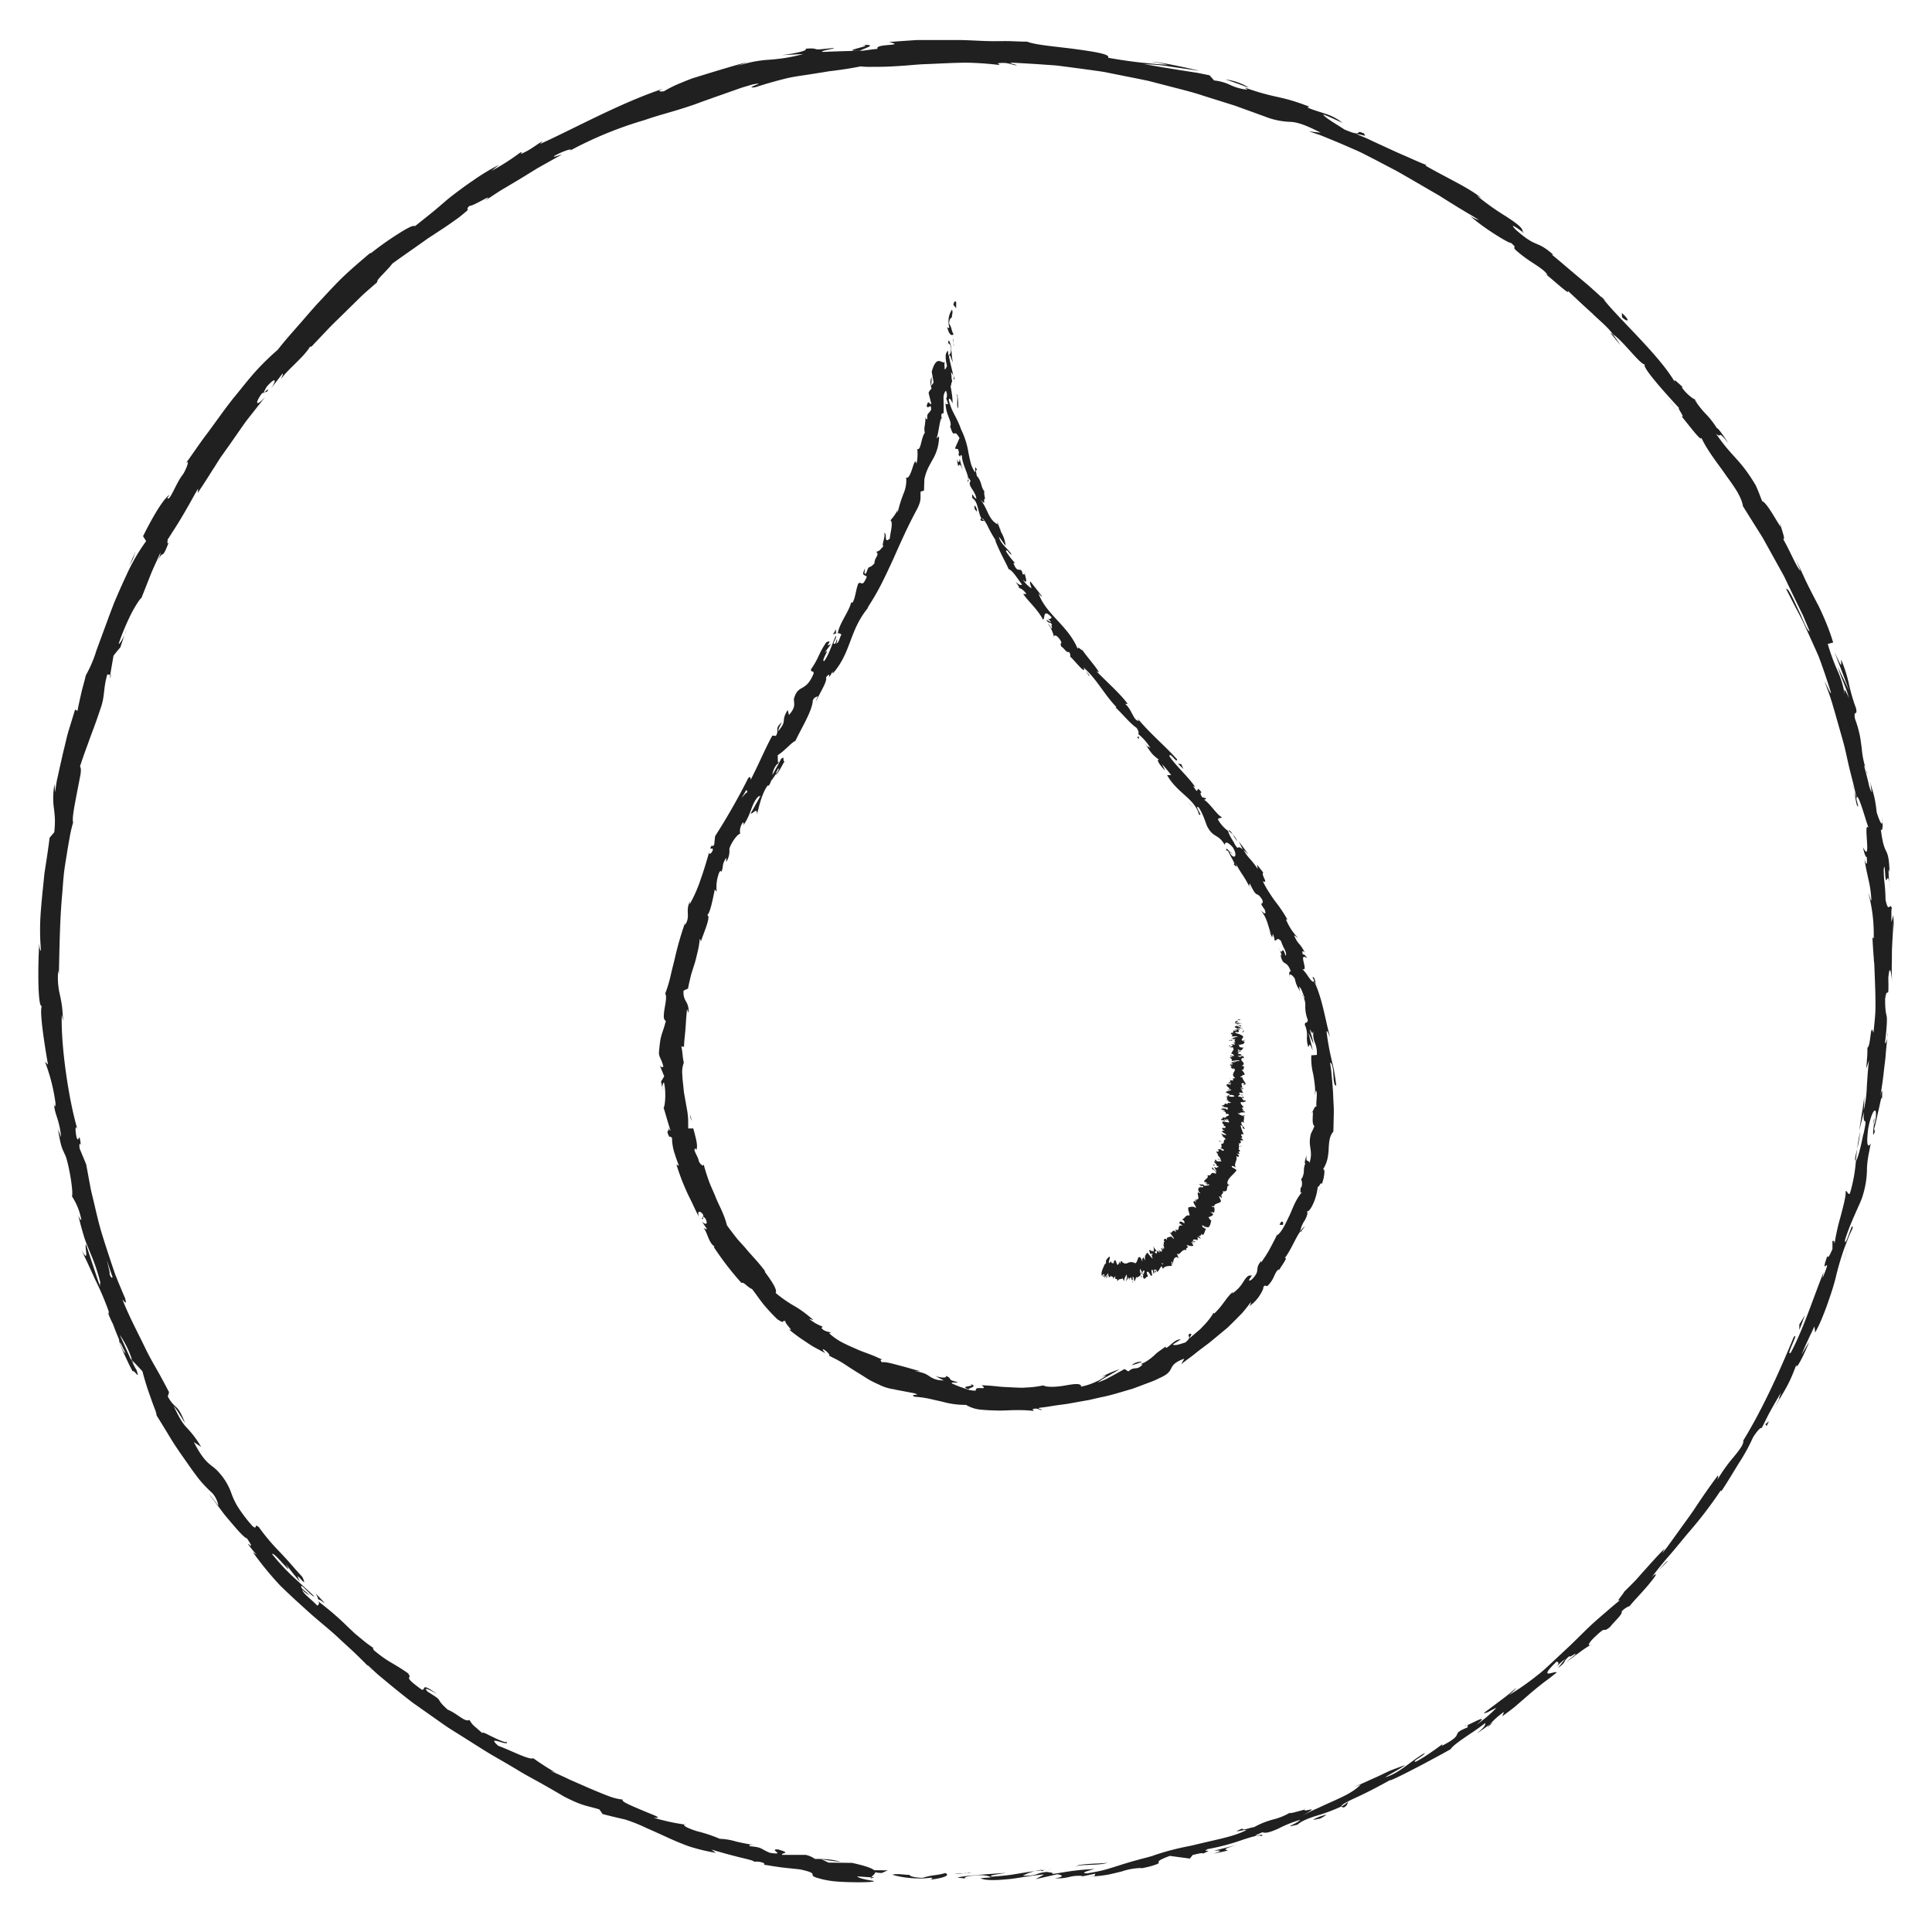 <svg id="Layer_1" data-name="Layer 1" xmlns="http://www.w3.org/2000/svg" viewBox="0 0 512 512"><defs><style>.cls-1{fill:#202020;}</style></defs><path class="cls-1" d="M231.87,495.63c-.82.13-.42.68,1.78.74l1.63-.71Z"/><path class="cls-1" d="M246.54,498.14c2.62-.33,5.61-1,4-1.77-2.58.74-3.19.39-6,1.27-2.21,0-3.82-.55-3.43-.81-.8.15-3.4-.44-4.62,0a23.82,23.82,0,0,0,4.75.86c.87.08,1.77.12,2.69.13s1.87-.11,2.83-.21C247.53,497.8,246.74,498,246.54,498.14Z"/><path class="cls-1" d="M439.36,416.33l-1,1C438.65,417.07,439,416.72,439.36,416.33Z"/><path class="cls-1" d="M496.67,296.38a3.66,3.66,0,0,0-.09,1.51C496.69,296.94,496.78,296.16,496.67,296.38Z"/><path class="cls-1" d="M500.3,273.6c-.06.5-.1.91-.16,1.36A4.54,4.54,0,0,0,500.3,273.6Z"/><path class="cls-1" d="M439.36,416.33l2.56-2.54C441.88,413.43,440.56,415.05,439.36,416.33Z"/><path class="cls-1" d="M276.14,495.5a15.22,15.22,0,0,0-1.91.36l1.8-.22A.67.67,0,0,1,276.14,495.5Z"/><path class="cls-1" d="M395.68,456.35l-.9.64a6.71,6.71,0,0,0-.55.8Z"/><path class="cls-1" d="M356.1,479c.95-.4,1-1.18,1.22-1.62a5.79,5.79,0,0,1-1.85,1.35C355.51,478.83,355.7,478.92,356.1,479Z"/><path class="cls-1" d="M286.5,497.27l-1.26.26Z"/><path class="cls-1" d="M421.26,436.06a.77.77,0,0,0,.47-.1C421.67,435.9,421.5,436,421.26,436.06Z"/><path class="cls-1" d="M181.45,483.28s0,.08,0,.12C181.68,483.42,181.77,483.39,181.45,483.28Z"/><path class="cls-1" d="M231.68,497.46l-.72,0a.72.72,0,0,0-.2.37Z"/><path class="cls-1" d="M500.73,231.29v.19C500.89,232.59,500.83,232,500.73,231.29Z"/><path class="cls-1" d="M228.35,11.92c4.42.07-7,1.7-.37,1.56C227.34,13.29,233.83,11.64,228.35,11.92Z"/><path class="cls-1" d="M277.31,495.5l1.83-.15C278.3,495.39,277.74,495.44,277.31,495.5Z"/><path class="cls-1" d="M228,13.48h0l.68,0Z"/><path class="cls-1" d="M471.75,138.67a3.86,3.86,0,0,0,.22,1C472,139.62,472,139.38,471.75,138.67Z"/><path class="cls-1" d="M495.62,206.93l-.3-1.77C495.41,205.87,495.52,206.43,495.62,206.93Z"/><path class="cls-1" d="M450.44,107.63a14.51,14.51,0,0,0-1.58-2.11c.05.12.11.23.18.37A7.36,7.36,0,0,1,450.44,107.63Z"/><path class="cls-1" d="M424.34,78.53c.11.18.28.4.42.6l.92.83Z"/><path class="cls-1" d="M83.65,422.27a7.14,7.14,0,0,1,.76,1.73C84.37,423.22,88.36,427.19,83.65,422.27Z"/><path class="cls-1" d="M276.19,495.89a2,2,0,0,1,1.12-.39l-1.28.14C275.93,495.75,275.91,495.85,276.19,495.89Z"/><path class="cls-1" d="M445.07,109.76l-3.65-4.86C442.41,106.29,443.74,108.05,445.07,109.76Z"/><path class="cls-1" d="M33.49,166.9l-.43,1.33A6.49,6.49,0,0,0,33.49,166.9Z"/><path class="cls-1" d="M429.4,91.45a24,24,0,0,0-2-2.83,3.67,3.67,0,0,0-.61-.38Z"/><path class="cls-1" d="M84.42,424h0Z"/><path class="cls-1" d="M115.81,448.92c-4.68-3.38-2.75-.85-4.06-1.15-5.61-4.09-2.1-2.53-3.66-4.36-1.76-1.25-3.43-2.22-5-3.14a31.75,31.75,0,0,1-4.06-3c-.09-.28-.52-.73.16-.39a32.61,32.61,0,0,1-3.33-2.48L94,432.86l-1.88-1.78a76,76,0,0,0-7.39-6.4,2.21,2.21,0,0,1-.31-.67c.26.95,0,1.38-.34,1.49-1.81-1.9-3.77-3.14-4-4.27a5.7,5.7,0,0,0,2,1.52L80,420.94c-1.06-2.39,2.79,2.52,3.25,2.07-1.93-1.84-4.1-3.77-6.11-5.64a59.51,59.51,0,0,1-5-5.47c.1-1.2,6.45,7.08,3.47,2.44l1.94,2.5,2,2.41c-2.33-4.42,2.56,2.85.57-1.35l-1.87-2.06-1.49-1.72c-.92-1-1.72-1.88-2.51-2.72a56.34,56.34,0,0,1-5.65-6.69c-1.51-1.18-.17.92-1.68-.27A40.2,40.2,0,0,1,63,399.29,18.85,18.85,0,0,1,61.41,396a16.44,16.44,0,0,0-4.16-6.59c-1.71-1.55-3-1.72-5.89-7.24l1.94,1.26a26.78,26.78,0,0,0-3.84-5.11c-.83-.89-1.63-1.88-3.43-5.7,1.07,1.12,3.4,5.34,2.9,4.22-2-5.11-2.38-3.08-4.46-6.74.1-.38.21-.77.33-1.16-1-1.89-2-3.82-3.12-5.78s-2.25-3.92-3.23-6c-2-4.14-4.27-8.34-6-12.78.43.4,1.27,1.81.7-.35-.59-1.37-1.18-2.77-1.77-4.19l-.86-2.15c-.26-.74-.51-1.48-.76-2.22-1-3-2-6-2.9-9s-1.55-6.13-2.28-9.11c-.17-.75-.37-1.49-.52-2.23l-.42-2.23-.8-4.33-1.71-4.13c-.22-1,0-1.93.31-.87-.52-4.47-.5-.14-1.16-2.21-.5-2.51-.18-3.4.32-1.85-2.33-7.61-4.5-22.22-4.23-30.62l.34,1.61c0-.81-.09-1.53-.13-2.19s-.1-1.24-.17-1.78c-.15-1.09-.34-2-.53-2.87a19.44,19.44,0,0,1-.44-6.52l.16,1.16c.17-7.08.24-14.53.9-21.54.14-1.75.25-3.48.43-5.16s.47-3.32.72-4.9.51-3.11.78-4.58a35.28,35.28,0,0,1,.95-4.16c-.34-1.09.39-4.52,1-7.81.32-1.65.64-3.26.88-4.51s.24-2.2-.07-2.5c1.27-3.86,1.83-5.2,2.46-7s1.51-3.85,3.28-9.23c.85-2.9.47-4.58,1.51-8.2l.76.16.88-5.09c.56-.76,1.19-1.49,1.81-2.22l1.11-3.33c-.56,1.28-1.42,2.64-1.55,2.36a64.46,64.46,0,0,1,3.4-8.09c1.26-2.38,2.43-4.06,2.62-4l2.39-6.05c.79-2,1.76-3.95,2.63-5.94.15.4-.75,2.38-1.36,4,2.47-6.51,1.3-.75,3.56-6.71-.55.67-.2-.63-.27-.83.48-.64,1-1.55,1.66-2.56s1.38-2.17,2.11-3.4,1.48-2.53,2.2-3.81,1.41-2.57,2.11-3.7l-.1,1.14q2-3,4-6.2c.68-1,1.34-2.14,2.05-3.21L60.75,118c1.49-2.13,3-4.33,4.54-6.48l5-6.35c-2.6,2.88-2.77,1.62-.86-.94l1.42-.48c.88-1.92-2.3,2.41-.16-1.28,2.7-3,2.48-1.47,1.16.45l3-3.89c.38-.06-.28.9-.25,1.32,1-1.83,6.1-5.87,7.55-8.48l.37,0,4.91-5.17c1.48-1.51,2.86-2.8,4.16-4.1l3.9-3.83c1.34-1.3,2.84-2.55,4.49-4-.32-.64,2.39-2.76,4-4.92,2.63-1.91,5.45-3.85,8.37-5.92l1.1-.79,1.15-.74,2.32-1.53c1.56-1,3.13-2.12,4.72-3.26,1.06-.87,1.67-1.36,2-1.66s.38-.42.35-.5-.46-.09.47-.92c.69.31,7.23-3.92,4.07-1.36,2-1.25,3.54-2.37,5.05-3.23l4.27-2.54,4.63-2.85,6.46-3.62c-1.26.35-2.61.9-2,.37,1.88-1.07,4.5-2,4.35-1.57l-.47.32a101.61,101.61,0,0,1,20-8.23c3.46-1.22,6.94-2.08,10.1-3.1,1.59-.5,3.1-1,4.51-1.54s2.78-.95,4-1.47l-.55.23,5.18-1.83,2.6-.91,2.64-.78c5-1-2.84,1.15.89.69,2.82-.92,5.38-1.63,7.77-2.23s4.65-.85,6.83-1.2l3.24-.51,1.61-.27,1.62-.2c2.18-.28,4.41-.62,6.81-1.1a23.66,23.66,0,0,0,3.37.11c1.27,0,2.68,0,4.19-.07s3.11-.17,4.78-.3,3.38-.31,5.13-.35c3.5-.14,7.09-.35,10.43-.38a82.37,82.37,0,0,1,9,.63l-.57-.46c2.64-.37,3.17.3,5.09.57-.26-.37-2.83-.61-1.18-.73q4.17.21,8.4.5c1.41.12,2.83.16,4.24.36l4.24.55,4.26.58c1.42.21,2.85.37,4.26.68l8.49,1.7,2.12.44,2.1.54,4.2,1.09c2.8.73,5.61,1.41,8.35,2.34l8.23,2.58,8.06,2.92A19.63,19.63,0,0,0,342,32.29c1.51.11,3.26.44,8,2.87l-3.1-.34c1,.34,2,.66,3,1l2.94,1.2q3,1.23,5.88,2.52c2,.81,3.86,1.86,5.78,2.82l5.71,3c3.73,2.11,7.4,4.29,11.07,6.4,1.79,1.13,3.58,2.25,5.36,3.34l2.69,1.61c.9.53,1.79,1.06,2.65,1.63a9.92,9.92,0,0,1-2.41-1.12c.66.58,1.62,1.36,2.72,2.19s2.33,1.67,3.51,2.43c2.34,1.52,4.42,2.68,4.59,2.51,2,1.65.2.73,1.28,1.91a35.77,35.77,0,0,0,4.75,3.54c1.66,1.1,3.15,2.11,3.64,3,.17.29-.86-.5-1.39-.87,1.92,1.26,7.93,7,6.76,5.07,2.26,2.12,4.41,4.16,6.48,6,1,1,2,1.88,3,2.8.47.46.94.91,1.38,1.38s.83,1,1.21,1.44c2.76,1.84,7.06,7.92,8.45,8-1.15.44,6.46,8.76,9.15,11.65-1.08-.83,1.81,2.9.49,2,2.82,3.46,5.24,6.75,5.29,5.76,1.81,3.77,4.48,6.94,6.57,10,1.09,1.5,2.1,2.91,2.91,4.25a18.54,18.54,0,0,1,1,2,8.36,8.36,0,0,1,.55,1.89q2.64,4.23,5.2,8.29l4.6,8.3c.38.68.77,1.36,1.12,2.05s.68,1.39,1,2.08l2,4.14q1,2.06,2,4.1l1.75,4.17c-.31,0-.76-.77-1.3-1.9-.26-.57-.55-1.23-.84-1.93s-.65-1.42-1-2.15c-1.34-2.89-2.63-5.68-3.07-5.19,1.27,2.53,2.44,4.78,3.55,6.89s2,4.18,2.92,6.21l1.39,3.07.69,1.57.62,1.65c.81,2.24,1.62,4.63,2.46,7.32s-1-1.42-1.49-2.29c.49,1.33,1,2.64,1.46,4s.82,2.65,1.22,4c.75,2.63,1.48,5.23,2.21,7.79s1.18,5.15,1.81,7.66c.32,1.26.64,2.5.95,3.74s.57,2.48.85,3.72a9,9,0,0,1-.67-2.06c.38,1.95.64,4.58,1.11,4.27l-.48-1.88c.17-3.29,2.94,7.52,3.36,7.83-1.88-3.14.9,10-1.62,4.9.26,1.29.71,2.89,1,2.55.15,1.94,0,2.57-.61.66.29,1.76.53,2.92.72,3.77s.29,1.4.42,1.92a29.47,29.47,0,0,1,.7,5.24c-.25,0-.45-1.3-.79-1.94a42,42,0,0,1,1.4,12c-.15-.32-.33.32-.37-1.31.08,2.34.23,4.51.4,6.61,0,.53.09,1,.13,1.56l.06,1.55.12,3.08c.08,2.07.14,4.16.13,6.39a33.79,33.79,0,0,1-.17,3.43c-.1,1.19-.23,2.42-.38,3.7-.85-3.11-.62,3.47-1.59,3.93,0,.92,0,1.85-.09,2.77l-.21,2.76.73-2.16c-.31,2.41-.43,4.7-.58,6.9a32.83,32.83,0,0,1-.82,6.36l.12-1.81,0-1.82c-.13,1.51-.38,3-.62,4.51l-.71,4.49,1.25-5c-.39,4.92,1.26-.33-.13,6,.12-1.32-.8,4.82-2,7.16v0a40.91,40.91,0,0,1-1.55,8.37c-.49.84-.83-1-1.16-.44.12,1.25-.65,4-1.38,6.82a57.16,57.16,0,0,0-1.6,7.3c.14-1-.31-1.21-.51-.93l0,2.08c-.92,2.08-1.12,2.36-1.37,1.88-2.28,6.38,1.81-1.65-1.25,5.81a12.36,12.36,0,0,1,.3-1.65c-3,7.51-5.23,14.74-8.68,21.35-1.75,1.59,2.48-6,.72-4.05-4.06,9.86-8.83,20.34-14.41,29.08L462,381.7c.18,1-1,2.5-2.53,4.38a42.7,42.7,0,0,0-4.57,6.47c.68-1.1.35-1.8.28-1.43-2.13,2.83-4.18,5.81-6.43,9.22-1.15,1.68-2.45,3.41-3.79,5.3l-2.11,2.92-1.12,1.55c-.4.51-.82,1-1.24,1.54l.62-1.22c-1.5,1.48-3.34,3.52-5.19,5.6-.94,1-1.84,2.12-2.78,3.08s-1.83,1.85-2.64,2.64c-.68,1.2-2.52,3-1.07,2.24-1.39,1.08-2.69,2.22-4,3.35s-2.57,2.21-3.79,3.34c-2.43,2.28-4.68,4.66-7.07,6.82l-3.51,3.29c-1.17,1.08-2.31,2.17-3.57,3.12a68,68,0,0,1-7.67,5.35c1.16-.92,2.59-2.4,1.67-1.68l-2,1.67c-.68.56-1.39,1.06-2.09,1.59L393.19,454c1,0,1.33-.51,3.4-1.42a34.93,34.93,0,0,1-5.32,4.5c1.84-1.53,1.69-1.71.87-1.41s-2.34,1.13-3.31,1.52c.39,0-.1.5.15.56-5.21,2.09-.15,1.47-6.89,4.93l.18-.47-1.68,1.24-1.7,1.17a37.84,37.84,0,0,1-3.68,2.26c-1.42.05,2.46-1.75,2.35-2.32-3.69,2.11-6.67,5.35-10.47,6.44,1.53-1,3.86-2.16,5.33-3.26-1,.35-1.78.65-2.43.89s-1.17.43-1.65.63c-.95.42-1.74.84-3.16,1.49l.28-.12c-2.2,1-4.37,2-6.58,2.91.59-.18,1.16-.4,1.74-.61-2,2-4.49,3.09-7.17,4.32-1.35.6-2.75,1.23-4.2,1.92a39.33,39.33,0,0,0-4.59,2.3c6.11-3.56.84-1,1.06-1.9-1.78.47-4.45,1.26-3.79.77a17.26,17.26,0,0,1-4.33,1.79,21.88,21.88,0,0,0-5.33,2.12c-.28-.16-3.44,1.13-2.9.3-4.1,1.59,1.11.08.86.49-3.06,1.56-7,2.29-11.26,3.3l-3.24.77c-1.11.22-2.24.45-3.38.71a62.84,62.84,0,0,0-6.91,2c-1,.31-1.93.54-2.76.75l-2.3.63c-1.41.4-2.59.77-3.76,1.14s-2.32.74-3.66,1.12-2.89.65-4.83,1c-2.68-.05,2-1.15,2-1.15-2.15.09-4,.25-5.83.49s-3.6.59-5.59.85c.79-.28-.07-.39-1.31-.57-3.2.31-2.08,1.05-6.35,1a16.4,16.4,0,0,1,3.14-1.22c-1.88.26-3.74.57-5.63.88s-3.8.44-5.77.6c-1.05-.4,2.35-.7,3.72-1-4.39.3-11.4.74-12.78,1.26l2.84.3c-1.61,0-.83-.57.36-.71,3.77-.63,5.46.09,5.68.33l-2.8.23c1.45.68,4.28.55,7.44.24,1.58-.12,3.23-.46,4.84-.69s3.19-.46,4.6-.54L274.46,498l5.71-1.3c.63.1,1.16.23,1.2.43s-.43.46-1.82.63a11,11,0,0,0,2.34-.07,13.48,13.48,0,0,0,1.41-.26,10.32,10.32,0,0,1,3.32-.3c.39,0,.23.11-.12.19l3.9-.8c-.74.31.76.64-1.69.8a36.29,36.29,0,0,0,4.84-.5c1.43-.29,2.7-.61,3.83-.9a16.79,16.79,0,0,1,5.37-.88l-.58.17c1.21-.27,2.14-.46,2.83-.66s1.16-.36,1.48-.49c.63-.25.65-.37.59-.49s-.56-.47,2.95-1.74l5.3.71.76-.95c1-.24,2.95-.74,2.67-.34,3.53-1.54-.7-.15,1.29-1.22a57.31,57.31,0,0,0,8.47-2.19c2.76-.94,5.08-1.67,5.8-1.27,1.49-1.11-4.6,1.07.25-1,.92.38,2.34-.16,4.08-.9a32.11,32.11,0,0,1,5.94-2.39c-1,1.13-5.14,2.35-.73,1.27,1.06-1,3.12-1.77,5.36-2.45a46,46,0,0,0,6.26-2.37c-.1-.45,1.74-1.38,4.32-2.56s5.78-2.86,8.55-4.41c-.17.55,10.8-5.22,16-8.15l-.07.22c.24-.7,1.68-1.83,3.51-3.1.91-.64,1.93-1.32,2.94-2s2-1.43,2.86-2.09c.16.54-.35,1.21-2.22,2.77,1.17-.77,2.29-1.61,3.44-2.4a20.68,20.68,0,0,1,3.78-3.35l-.46,1.17c1.14-.82,2.26-1.66,3.37-2.55l3.33-2.88c1.15-1,2.34-2,3.62-3,.64-.51,1.3-1,2-1.52s1.35-1.08,2.07-1.62c-.12-.74-5.44,2.33,0-2.91.43.09,1,.35-.38,1.75a19.8,19.8,0,0,1,2.65-2.46l-1.91,2.41c2.64-1.93,1-1.48,3-3.13.28.4,1.69-1,1.67-.46a24.27,24.27,0,0,0-2.5,2.13c1.15-.93,2.45-1.91,3.6-2.73a27.66,27.66,0,0,1,2.67-1.8c-.38,0-.45-.49,1.07-2,4-3.85,1.8-.87,4.35-2.93.78-1.14,3.49-3.47,3-4.05a5.35,5.35,0,0,1,2.17-1.47c.87-1.17,3.25-3.57,4.91-5.57s2.76-3.49,1.4-2.53l-.53.52.29-.37h0c1.42-1.9,2.95-3.75,4.54-5.58s3.13-3.74,4.69-5.62A110.24,110.24,0,0,0,456,395l.19.16c1.57-2.32,3.14-5,4.68-7.49a48.3,48.3,0,0,0,3.67-6.69c.83-1.43,2.35-3.15,2.25-2.39,1-1.9,1.48-3,2.16-4.24s1.49-2.71,3.08-5.36c-1.59,4,1-1.15-1.74,4.07,2.72-4.85,3.71-5.79,5.77-11.44-.28,2.14,2.46-3.48,3.38-6l-2,3.37c1.14-2.75,2.27-5.09,3.41-7.48l.18,1.63a32.68,32.68,0,0,0,1.81-3.79c.52-1.25,1-2.5,1.44-3.73.85-2.47,1.67-4.82,2.23-7.18s1.21-4.58,1.93-6.72c.36-1.08.78-2.11,1.18-3.14a30.33,30.33,0,0,1,1.32-3c.27-3.07-2.09,5.85-2,3.05,1.53-5,4.21-9.95,4.63-11.55a24.2,24.2,0,0,0,1.19-6.92c0-.88.07-1.76.22-2.88.08-.56.18-1.18.33-1.88s.27-1.52.48-2.43c-.46.89-1.4,1.62-.69-3.94,1-5.11,2.35-6.13,2-2.83-.2,1.25-.4,1.83-.49,1.76-.19,1.69-.46,3.91.23,1.91l-.18-.72c.38-1.26.88-3.67,1.31-5.55s.63-3.25.78-2.37c.22-4-.27-1.75-.79,1.14.63-3.31,1-5.93,1.29-8.57.14-1.33.35-2.65.46-4.08s.26-3,.46-4.69c-.24,1.09-.67,2.07-.58,1,.56-5.06.51-6.18.36-6.9a7.87,7.87,0,0,1-.23-1.22,24.37,24.37,0,0,1-.13-3.25c.55-3.89,1,1.44.83-5.51.41-4.24.81-.89,1,.8-.1-1.59-.11-3.12-.07-4.58s0-2.87.06-4.18c.11-2.63.31-4.93.32-6.74l.32,3.34c-.2-2-.2-3.64-.3-5.31-.13.64-.34,1.29-.51,1.94,0-1,0-1.9,0-2.55s0-1.07.15-1.06c-.54-2-.87,1.6-1.7-2.35a47.44,47.44,0,0,0-.34-5.05c-.08-.88-.13-1.71-.13-2.38a2.78,2.78,0,0,1,.19-1.43c.11,1,.17,1.78.2,2.33a8.81,8.81,0,0,0,.14,1.09c.1.4.19.24.3,0,.22-.4.47-1,.8,2.5a43.49,43.49,0,0,1-.37-4.95c.05-.3.2.26.28.79-.24-7.91-1.33-3.5-2.32-11.59.28.48.43,0,.47-.8a9.88,9.88,0,0,0-.25-2.49c.57,3.24-.46,1.66-1.32-1.25-.57-5.2-1.25-5.54-1.69-8.23L496,210a9.25,9.25,0,0,1-.84-2.57c-.29-1.2-.69-2.71-1.15-4.46.27-.38,1,3.16.83,1.87a24.19,24.19,0,0,1-1.47-6.61c-.18-1.23-.3-2.53-.61-3.83a28.88,28.88,0,0,0-1.18-3.94c-.42-2.59.73-.46.3-2.73a46.69,46.69,0,0,1-1.87-6.37,36.38,36.38,0,0,0-2.09-6.56c0,2,.29,2.28-1.75-2l3.87,10.21L487,176.72c.52,1.56,1.16,3.18,1.74,4.64A25.87,25.87,0,0,1,490,185.1a12.33,12.33,0,0,0-1.14-2.31c-.12-.1-.05.38,0,1.2a25,25,0,0,0-2-6.48,55.9,55.9,0,0,1-2.49-6.86l1.44-.37a55.31,55.31,0,0,0-1.9-5.32c-.35-.85-.71-1.68-1.09-2.52s-.77-1.68-1.22-2.51c-.87-1.68-1.79-3.42-2.72-5.33s-1.83-4-2.94-6.3c.4,1,.86,2,1.21,3-1.08-1-2.89-5.57-4.58-8.4.58.05-.19-1.87-.57-3.27-.23.32-3.66-6.5-5-6.8-.58-1.42-1.08-2.88-1.74-4.25-4.2-7.07-6.1-7.21-10.53-13.69,1.8,1.63,0-1.5,3.38,2.61-1.51-2.16-2.8-4.15-3.1-4a23.33,23.33,0,0,0-2.76-3.6,24.11,24.11,0,0,1-3.22-4.07,11.46,11.46,0,0,1-3.25-3.06c-.12-.32.19-.15.19-.15s-.86-.79-1.48-1.35-1.09-.84-.46.31c-4-7.2-14.92-16.91-19.28-22.51l-3.31-3c-1.14-1-2.37-2-3.55-3-2.39-2-4.65-4-6.68-5.61.35.09.17-.18.91.47-5.36-4.81-4.33-1.67-10.44-7.07-1.45-1.53-.51-1,.56-.28s2.19,1.68,1.27.74c.07-1-2-2.4-4.53-4.06a67.25,67.25,0,0,1-7.6-5.42l1.18.64c-3.26-2.72-8.9-5.19-14.85-8.62,0,0,.36.05.16-.19-1.12-.41-2.45-1-3.9-1.65s-3.1-1.33-4.75-2.1l-5-2.3c-.83-.38-1.64-.79-2.45-1.13l-2.38-1c2.14.27,2.88.94,2-.17-2.73-1.14.34,1.3-5.1-1-1.6-1.09-5.33-3.19-5.62-4,1.74.66,3.41,1.49,5.12,2.23a14.09,14.09,0,0,0-4.48-2.38c-1.73-.58-3.5-1.07-4.84-1.69l.49-.22c-8-3.1-8.51-2-17.16-5.08l.81.58a13.5,13.5,0,0,1-4.45-1.18,12.85,12.85,0,0,0-4.41-1.26l-1.2-1.36-3.24-.66-4.45-.69-4.91-.8c-1.64-.28-3.24-.58-4.71-.77a42.1,42.1,0,0,1,7,.62l7.63,1.11c-3.2-.8-10.92-2.47-12.69-2.38a24.84,24.84,0,0,1,4.23.78,128.14,128.14,0,0,1-15.77-1.87c.73-.91-3.49-1.58-8.45-2.26s-10.69-1.08-13-2c-1.46,0-2.91-.08-4.36-.13s-2.9,0-4.36,0c-2.92,0-5.85-.24-8.86-.3h-9.22c-.79,0-1.59,0-2.39,0l-2.43.16c-1.63.11-3.29.23-5,.37,4.9,1.12-3.94.35-3,1.81-1.56.14-2.63.33-3.36.41a5.76,5.76,0,0,1-1.23.07c-3.18.1-6.38.17-9.57.32-1.15,0-.43-.25.55-.48s2.2-.41,2-.56l-3.43.34a3.79,3.79,0,0,1-1.2,0c-.46-.12-.63-.33-2.93-.13,1,.38-2.23,1.2-6.16,1.69l5.6-.29a41.25,41.25,0,0,1-5.41,1.13c-1.38.19-2.42.3-3.48.37a32.46,32.46,0,0,0-8.91,1.8L198,16.47c-2.43.62-6.86,1.93-11.27,3.29l-3.25,1c-1.05.4-2.06.8-3,1.2a31,31,0,0,0-4.54,2.23c-.89.11-2.14.09-.09-.72-11.4,3.75-24.25,10.9-32.7,14.67l.64-.74c-1.93,1.13-3.17,2.31-5.74,3.4.05-.2.6-.77-.31-.28a59.56,59.56,0,0,1-7.49,4.77l2-1.61a55,55,0,0,0-6.74,4.06c-2,1.34-3.72,2.63-5.41,3.91s-3.21,2.7-4.86,4.06-3.39,2.73-5.29,4.25c-.32-.45-2.34.66-4.75,2.22a80.51,80.51,0,0,0-7,5l0-.22c-2.59,2.19-5,4.25-7.16,6.3S86.93,77.5,85,79.54s-3.73,4.19-5.62,6.35-3.86,4.34-5.79,6.82A68.31,68.31,0,0,0,68.12,98c-2.07,2.24-4.18,5-6.46,7.75L60,107.91c-.55.73-1.08,1.48-1.63,2.22l-3.24,4.45c-2.22,2.88-4.14,5.83-6,8.37,1.21-1.5.55.73-.56,2.65C46.66,127.91,45,133,44.36,132l.55-.9c-1.94,1.43-4.88,6.74-7,11l.82,1.3a50.46,50.46,0,0,0-5.22,9c-.79,1.68-1.57,3.41-2.32,5.15-.37.87-.77,1.73-1.1,2.6l-1,2.63c-1.27,3.46-2.49,6.76-3.53,9.58A33.11,33.11,0,0,1,22.73,179c-.3,1.47-.83,3.05-1.19,4.68s-.75,3.25-1,4.71l-.64-.35-1.64,5.34c-.51,1.63-.82,3.22-1.23,4.84s-.77,3.31-1.21,5.22c-.21,1-.43,2-.66,3s-.37,2.26-.58,3.52l-.13-2.15a19.78,19.78,0,0,0-.14,6.55c.1.91.21,1.8.24,2.79a26.83,26.83,0,0,1-.17,3.4L13.15,222c-.31,2.49-.68,5-1.07,7.47l-.29,1.86-.19,1.88L11.21,237c-.23,2.51-.48,5-.56,7.52s0,5,.22,7.49c-.15-.16-.45-.46-.45-2.09-.37,4.72-.54,18.33.84,16.55-1.08.16.53,10.35,1.46,15.67l-.8-.76a48.26,48.26,0,0,1,2.77,10.82c.11,1.5-.39,1.39-.47-.63a14.1,14.1,0,0,0,.37,2.81c.16.68.34,1.18.51,1.71a22.5,22.5,0,0,1,1.09,5.3l-.83-2.16c.88,5.1.94,4.67,2.11,7.33,1,3.1,2,9.58,1.6,10.48a16.89,16.89,0,0,1,2.47,6.13c-.11.46-.56-.56-.78-1.08.48,2.11,1,3.93,1.49,5.56s1.14,3,1.67,4.36a50.08,50.08,0,0,1,2.69,7.94c-.17.19-.14.59,0,1.08-.66-1.59-1.13-3.16-1.6-4.56s-.88-2.66-1.22-3.69c-.68-2.08-1.06-3.27-.95-3-.61.18,1.06,5.51-1.2,1.58.94,2,2.27,4.8,3.55,7.69a75.41,75.41,0,0,1,3.59,8.39,3.38,3.38,0,0,1,.06.75l-.28-.49a21.59,21.59,0,0,0,1.36,3.15c.61,1.62,1,2.65,1.66,4.18-.11.4.48,1.89,1.23,3.59L34,361.17c.39.85.83,1.62,1.13,2.24.53-.51,2.07,2.78,1-.51.16.41-.32-.42-1.15-2.06-.19-.38-.4-.82-.55-1l.13.15c-.75-1.66-1.74-3.82-2.85-6.27a24.53,24.53,0,0,1,3.32,6.77c1,1.1,2.15,2.26,2.73,2.95a69.47,69.47,0,0,0,2.14,6.86c.38,1.16.8,2.22,1.11,3.06a6.7,6.7,0,0,1,.5,1.77c1.13,1.8,2.33,3.77,3.55,5.78.59,1,1.25,2,1.92,3s1.33,1.94,2,2.89c1.31,1.89,2.58,3.69,3.79,5.23a34,34,0,0,0,3.49,3.65,6.94,6.94,0,0,1,1.62,3.33c-.9-1.05-1.83-2.42-2.42-2.92.76.93,1.66,2.12,2.6,3.39l1.44,1.93L61,403.18c2,2.38,3.75,4.36,4.46,4.52,1.69,2.51,1,2,.55,1.62-.23-.18-.4-.31-.19,0A26.59,26.59,0,0,0,68,412l-1-.67a87.39,87.39,0,0,0,7.19,8.79c2.53,2.5,5.06,4.77,7.61,7.08s5.33,4.45,8.06,7c1.35,1.3,2.83,2.57,4.31,4s3,2.92,4.55,4.59a7.18,7.18,0,0,1-1.4-1.65c.94.88,1.88,1.78,2.85,2.65l3,2.49c2,1.65,4.07,3.31,6.16,4.92l6.48,4.57c1.09.76,2.16,1.54,3.27,2.26l3.37,2.12c2.25,1.4,4.47,2.84,6.72,4.22s4.57,2.63,6.82,4c1.13.66,2.24,1.36,3.38,2l3.41,1.88c2.26,1.26,4.49,2.55,6.69,3.85,5.17,2.65,6,2.37,9.38,3.42l.85,1.22c2,.53,4,1,5.93,1.44a42.78,42.78,0,0,1,5.66,2.25c1.8.79,3.56,1.58,5.38,2.42s3.74,1.66,5.85,2.43a49.09,49.09,0,0,0,7.2,1.74l-1.21-.87c1.87.56,4.83,1.39,7.28,2s4.33,1,3.95,1.24a5.36,5.36,0,0,1,2.78.38l0,.41c1.58.24,3.15.52,4.74.72l4.76.51c3.62.78,3.27,1.12,3.34,1.51,0,.19.18.39,1,.67a23.8,23.8,0,0,0,5,1c4,.36,11.53.3,10-.16-1.61-.22-4.08-.76-4.15-1.17l3.66.26c.79-1.08,3.64-1.92-5.07-3.84l-6.24-.07-1.88-.9c1.7.32,3.43.51,5.15.71a16.66,16.66,0,0,0-3.72-.69c-1.09-.1-2.1-.08-3.16-.1a6.4,6.4,0,0,0-2.44-1.07l-6.19,0c-.32-.31.39-.37.69-.53s.18-.31-1.78-.91c-2.88-.13,2.46,1.62-2.22.89-2.78-1.19-1.83-1.41-5.32-1.75-.41-.4.36-.42,1.73-.24a52.57,52.57,0,0,1-5.37-1,17.32,17.32,0,0,0-4.3-.72,38.35,38.35,0,0,0-6-2c-2.08-.67-3.72-1.34-3.41-1.8a53.77,53.77,0,0,1-8.14-1.8c2.69.19.15-.6-2.73-1.83s-6.24-2.55-5.34-2.95a15,15,0,0,1-3.82-.93c-1.48-.55-3.16-1.26-4.92-2l-5.39-2.36c-1.76-.85-3.49-1.65-5.08-2.28a5.37,5.37,0,0,1,1.64.59,70.32,70.32,0,0,1-6.25-4c-.89.62-6.16-2.18-9.27-3.28-3.58-3.17,3.06.44,2.25-1.08-.1.4-2-.43-3.67-1.24s-3.17-1.65-2.68-.93c-2.7-2.45-2.45-1.92-3.55-3.61-1.2.67-3-1.58-5.77-2.74-3.87-3.53-.42-1.72-5.27-4.74C111.45,446.33,115.81,448.92,115.81,448.92ZM32.25,344.43h0c.44,1.09.82,2,1.06,2.6Zm-4-10.74c.42,1.33.94,3,1.57,4.71-.07.46-.51.15-.85-.95C29.35,338,28.63,335.38,28.28,333.69Zm4.54,24.51c-.85-1.65-1-2.27-.95-2.56.37.79.81,1.71,1.4,2.91l.17.17A2,2,0,0,1,32.82,358.2Z"/><path class="cls-1" d="M35,360.84l.37.66c-.11-.37-.21-.71-.32-1.06l-.47-.5C34.73,360.24,34.88,360.55,35,360.84Z"/><path class="cls-1" d="M438.19,417.49l.17-.17a3.94,3.94,0,0,1-.41.32A2.06,2.06,0,0,1,438.19,417.49Z"/><polygon class="cls-1" points="29.44 178.91 29.26 178.87 29.09 179.87 29.44 178.91"/><path class="cls-1" d="M388.83,457.19a2.78,2.78,0,0,0-.8.29A3.59,3.59,0,0,0,388.83,457.19Z"/><path class="cls-1" d="M365.18,470.75l-3.55,1.52C363.18,471.65,364.3,471.16,365.18,470.75Z"/><path class="cls-1" d="M346,479.14a1,1,0,0,0-.27.43h0Z"/><path class="cls-1" d="M491.27,209.28c0-.27-.11-.55-.17-.79C490.61,206.67,490.92,207.91,491.27,209.28Z"/><path class="cls-1" d="M491.79,307.65c.11-1,.22-2.09.39-3.18C491.73,306.18,491.41,307.52,491.79,307.65Z"/><path class="cls-1" d="M445.47,110.3h0l-.42-.54Z"/><path class="cls-1" d="M493,299.93a30.36,30.36,0,0,0-.82,4.54A45.36,45.36,0,0,0,493,299.93Z"/><path class="cls-1" d="M257.52,496.3h-1s0,.08-.12.11Z"/><path class="cls-1" d="M256.39,496.41l-1.12,0A3.78,3.78,0,0,0,256.39,496.41Z"/><path class="cls-1" d="M252.91,496.58l2.36-.12A8.29,8.29,0,0,0,252.91,496.58Z"/><path class="cls-1" d="M285.16,494.84l.28-.3C285.28,494.62,285.17,494.71,285.16,494.84Z"/><path class="cls-1" d="M293.49,493.65c-2,.3-5.07.12-7.82.66l-.23.23C286.69,494,291.67,494.42,293.49,493.65Z"/><path class="cls-1" d="M328.62,488.67c-2.29.66-4.62,1.19-6.92,1.79,1.27-.08,3-.18-.16.77C330.45,489.53,319.6,491.19,328.62,488.67Z"/><path class="cls-1" d="M349.6,481.46c-3.54,1.52.19.35.06.56a8.73,8.73,0,0,0,1.8-1.06C351.51,480.83,351,481.05,349.6,481.46Z"/><path class="cls-1" d="M467.79,377.27l.36.66C469.56,375.31,468,377.78,467.79,377.27Z"/><path class="cls-1" d="M478.3,348.52c-.47.83-.93,1.67-1.46,2.47l0,1.47C477.35,351.16,477.87,349.86,478.3,348.52Z"/><polygon class="cls-1" points="488.84 333.2 488.5 334.47 489.88 329.69 488.84 333.2"/><path class="cls-1" d="M429.8,82.92c0,.39.05.79.07,1.19C431.34,85.48,432.28,85.15,429.8,82.92Z"/><path class="cls-1" d="M330.92,23.2a15.08,15.08,0,0,0-6.2-2.14c1.25.38,2.48.82,3.56,1.21S330.27,23.05,330.92,23.2Z"/><path class="cls-1" d="M35.19,148.18,36,146c-.6,1.35-1.25,2.68-1.77,4.07C34.57,149.42,34.84,148.78,35.19,148.18Z"/><path class="cls-1" d="M253.4,80.1c-.14-.41-.67-.29-.72.73l.71.84Z"/><path class="cls-1" d="M251,86.66c.3,1.24.89,2.65,1.71,1.93-.7-1.22-.34-1.48-1.18-2.84,0-1,.46-1.73.74-1.52-.16-.39.41-1.53,0-2.15a5.5,5.5,0,0,0-.84,2.13,6.85,6.85,0,0,0,.13,2.57C251.33,87.14,251.14,86.76,251,86.66Z"/><path class="cls-1" d="M287.76,177.73l-.34-.56A2.7,2.7,0,0,0,287.76,177.73Z"/><path class="cls-1" d="M326.57,226.22c-.28-.38-.45-.5-.53-.47C326.33,226.08,326.57,226.35,326.57,226.22Z"/><path class="cls-1" d="M331.48,235.56l-.27-.56A1.05,1.05,0,0,0,331.48,235.56Z"/><path class="cls-1" d="M287.76,177.73l.86,1.46C288.9,179.1,288.23,178.4,287.76,177.73Z"/><path class="cls-1" d="M253,100.3a3.21,3.21,0,0,0-.31-.86q.11.41.18.81A.43.43,0,0,1,253,100.3Z"/><path class="cls-1" d="M270.58,156.13l-.29-.42a2.18,2.18,0,0,0-.51-.17Z"/><path class="cls-1" d="M259.81,137.73c.17.45.89.29,1.25.32a1.52,1.52,0,0,1-.89-.73A.75.75,0,0,0,259.81,137.73Z"/><path class="cls-1" d="M250.73,105.28l-.19-.58C250.59,104.85,250.68,105.1,250.73,105.28Z"/><path class="cls-1" d="M279.35,168.54a.58.58,0,0,0-.08.31A.36.36,0,0,0,279.35,168.54Z"/><path class="cls-1" d="M242.77,119a.3.3,0,0,0,.12,0C242.86,118.94,242.82,118.89,242.77,119Z"/><path class="cls-1" d="M250.06,95.87v.34a1.38,1.38,0,0,0,.39.09Z"/><path class="cls-1" d="M339.42,252.88l0-.08C339.14,252.37,339.26,252.63,339.42,252.88Z"/><path class="cls-1" d="M257.09,366.73c1.89.86-3.29.41-.42,1.46C256.44,367.89,259.48,367.43,257.09,366.73Z"/><path class="cls-1" d="M253,100.83q.06.42.09.84A4,4,0,0,0,253,100.83Z"/><path class="cls-1" d="M256.67,368.19h0l.3.1Z"/><path class="cls-1" d="M347.56,294.94a1.17,1.17,0,0,0,.36-.42C347.85,294.53,347.75,294.62,347.56,294.94Z"/><path class="cls-1" d="M344.63,262.85l.16.8A5.35,5.35,0,0,0,344.63,262.85Z"/><path class="cls-1" d="M345.24,311.55a3.21,3.21,0,0,0-.44,1.11.66.66,0,0,0,.14-.15A1.55,1.55,0,0,1,345.24,311.55Z"/><path class="cls-1" d="M338.13,327.63a2.64,2.64,0,0,0,.29-.21l.25-.5Z"/><path class="cls-1" d="M220.72,168.21a2.73,2.73,0,0,1,1-.4C221.11,167.8,222.27,165.43,220.72,168.21Z"/><path class="cls-1" d="M252.62,100.34a.66.66,0,0,1,.36.49c0-.2-.07-.39-.1-.58S252.67,100.21,252.62,100.34Z"/><path class="cls-1" d="M350.28,314l-1.07,2.8C349.55,316,349.93,315,350.28,314Z"/><path class="cls-1" d="M175.78,288.93l-.17-.66A1.52,1.52,0,0,0,175.78,288.93Z"/><path class="cls-1" d="M345.83,324.94a6.3,6.3,0,0,0-1.19,1.28,1.26,1.26,0,0,0,0,.39Z"/><path class="cls-1" d="M221.69,167.81h0Z"/><path class="cls-1" d="M229.26,150.61c-1.25,2.38.22,1.54.43,2.29-1.29,3-1.31,1-2.24,1.75-.72,1.9-.72,3.66-1.49,5-.19,0-.38.26-.38-.14-.38,2.24-3.07,5.55-3.53,8.17a.78.78,0,0,1-.36.17,1.41,1.41,0,0,1,1.29.3c-.59,1.07-.64,2.26-1.4,2.35.4-.64.22-.81.24-1.21l-.43,1.24c-1.33.55.63-1.66.08-2-1,2.29-1.88,5.17-3.08,6.69-.92-.09,2-4,.09-2.18l1.78-2.39c-2.3,1.27,1-1.5-1.29-.43-2.18,3.22-1.85,4-4.06,7.17,0,1,.75.11.71,1.1-2.13,5.18-4.08,2.63-5.22,6.7-.06,1.19.65,2.1-1.33,4.29l-.31-1.34c-2,3.19.07,2.56-2.53,5.63,0-.8,1.26-2.72.87-2.28-2,1.82-.47,1.84-1.48,3.53l-.94-.08c-1,1.78-1.89,3.7-2.82,5.68s-1.87,4-2.91,6c-.1-.34,0-1.15-.69-.36a169.71,169.71,0,0,1-8.74,15.32c-.1.73-.16,1.48-.24,2.21-.21.44-.68.68-.58.14-1.16,1.83.37.3.2,1.36-.47,1.12-1.06,1.28-.94.49-.54,1.83-1.28,4.46-2.19,7a37.41,37.41,0,0,1-3,6.87c0-.28.05-.54.07-.81-1.33,2.85.28,3.82-1.3,6.32l0-.57a83.68,83.68,0,0,0-2.82,9.89l-.61,2.41q-.27,1.19-.54,2.31a33.36,33.36,0,0,1-1.29,4.12c.46.57.14,2.21-.13,3.81a13.61,13.61,0,0,0-.24,2.2c0,.62.19,1.08.55,1.22-.49,1.89-.78,2.57-1.06,3.45a14.87,14.87,0,0,0-.41,1.66c-.11.73-.22,1.7-.35,3.08s.86,2.19,1.16,4l-.77.07,1,2.42-.84,1.38c.09.56.22,1.12.36,1.68-.05-.68.19-1.47.42-1.38.64,2.58.24,6.48-.11,6.62.62,2,1.16,4.07,1.84,6.06-.17,0-.35-.29-.52-.65s-.33-.81-.5-1.2c.69,1.58.57,1.76.38,1.92s-.37.29.36,1.71c.07-.44.5.11.67.14a13.76,13.76,0,0,0,.46,3.41c.39,1.34.89,2.78,1.38,4l-.66-.31a56.43,56.43,0,0,0,2.59,6.91c.5,1.17,1.12,2.31,1.67,3.49s1.09,2.37,1.73,3.53c-.66-1.79.38-1.8,1.16-.49l-.44.91c.91.64-.47-1.55,1,0,.82,1.76-.2,1.59-1,.72l1.36,2c-.15.24-.53-.19-.87-.17.84.64,1.37,4,2.85,4.77l-.13.24A80.1,80.1,0,0,0,196.5,340c.6-.38,1.48,1.06,2.79,1.61,1,1.23,1.89,2.62,3,4a48.72,48.72,0,0,0,3.71,4c2.25,1.49,1,.07,2.17.54-.28.61,2.62,3,.84,2.1a42.51,42.51,0,0,0,4.29,3.18c.66.45,1.36.92,2.21,1.44l3.18,1.71c-.39-.56-.9-1-.48-1,.92.47,1.82,1.5,1.54,1.69l-.27-.1c.37.17.74.35,1.11.55l1.13.57c.75.4,1.5.85,2.25,1.33,1.47,1,3,1.94,4.55,2.89.76.48,1.52,1,2.26,1.39s1.53.76,2.27,1.09a12.51,12.51,0,0,0,4.24,1.23l-.29,0,5.27,1c2.34.7-1.55.1.1.93a27.43,27.43,0,0,1,3.91.53l1.68.39,1.6.35a22.65,22.65,0,0,0,6.45.89,9.22,9.22,0,0,0,3.55,1.22c1.47.18,3.15.24,4.86.28s3.47-.13,5.11-.11a32.86,32.86,0,0,1,4.42.22l-.32-.43c1.25-.52,1.57.15,2.53.18-.17-.33-1.43-.3-.65-.6,1.35-.13,2.69-.36,4-.57s2.74-.34,4.11-.6l4.12-.74,1-.17,1-.24,2.07-.47c2.79-.54,5.49-1.44,8.24-2.22,1.34-.47,2.67-1,4-1.49.66-.26,1.34-.49,2-.78l1.92-.91c3.72-1.86,1-3,5.87-4.83l-.8,1.48c.82-.65,1.65-1.28,2.5-1.9s1.63-1.3,2.47-1.93l2.51-1.89,2.42-2c.81-.68,1.62-1.33,2.41-2l2.22-2.19c.72-.74,1.47-1.45,2.12-2.24s1.27-1.6,1.87-2.41c-.18.48,0,.66-.54,1.24a10.69,10.69,0,0,0,2.68-2.7c.75-1.16,1.26-2.23,1.07-2.4.82-.94.53.05,1.2-.4a7.37,7.37,0,0,0,1.63-2.41c.42-.9.8-1.69,1.31-1.9.16-.07-.12.51-.26.8.41-1.08,3-4.27,1.81-3.76,1.8-2.44,2.73-5.08,4.1-7.07a7.55,7.55,0,0,1,1.24-3c.52-1,.91-2,.51-2.42.48.33,1.2-.81,1.84-2.27a14.9,14.9,0,0,0,1.08-4.29c.11.72.87-1.46,1.08-.61.17-.52.33-1,.45-1.51a10.82,10.82,0,0,0,.2-1.29c.07-.74,0-1.18-.35-1.08a9,9,0,0,0,1.18-2.79,15.67,15.67,0,0,0,.33-2.83c.09-1.82.28-3.37,1.23-4.38.05-1.64.08-3.24.12-4.82s-.11-3.12-.16-4.64-.19-3-.32-4.47c-.07-.74-.13-1.46-.2-2.19l-.3-2.15c.28,0,.47.43.61,1,.07.3.13.65.18,1s.05.76.07,1.15c.09,1.54.18,3,.77,2.9-.16-1.39-.35-2.62-.55-3.77s-.5-2.22-.73-3.28a65.83,65.83,0,0,1-1.25-6.91c-.06-.71.1-.53.31-.13s.43,1,.56,1.27c-1.39-5.32-2.09-10.44-4.23-14.86.1,0,.37.44.6.89-.33-.9-.51-2.18-1-1.91l.41.84c-.13.85-.75.05-1.47-.91a11.8,11.8,0,0,0-1.68-2.14c1,.49.64-.65.41-1.71s-.46-2,.9-1.15c-.33-.55-.86-1.18-1.12-.92-.27-.89-.19-1.25.53-.52-1.59-3.05-1.57-1.73-2.85-4.53.23-.09.58.43,1,.6a18.46,18.46,0,0,1-1.62-2,16.59,16.59,0,0,1-1.54-2.87c.21.07.24-.28.59.41a36.33,36.33,0,0,0-3.36-5.1c-.59-.8-1.16-1.61-1.71-2.5a23.51,23.51,0,0,1-1.66-2.94c1.66.69-.53-1.61.11-2.31l-1.64-2.08.18,1.13a23.74,23.74,0,0,0-2-2.6,11.13,11.13,0,0,1-1.75-2.47l1.28,1.2c-.86-1.16-1.69-2.33-2.57-3.46.38.72.73,1.47,1.08,2.2-1.7-1.64-.81.86-2.34-1.78.44.45-1.3-1.86-1.55-3.16h0a9.43,9.43,0,0,1-2.67-3c0-.53,1-.34,1-.68-1.27-.45-3.43-4.13-5-4.73.45.24.84,0,.83-.22l-1.08-.34c-.5-1-.52-1.14-.11-1.24-1.9-2.57-.29,1.52-2.25-1.74.22.19.21,0,.67.45-2.17-3.13-4.95-5.42-6.94-8.28.06-1.39,2.12,2.19,2,.78-3.36-3.75-7.58-7.2-10.57-11l.51.76c-1.44.35-1.85-3.17-3.92-4.62.46.39,1.07.12.85.09-2-2.66-4.65-4.93-8.19-8.52l.67.26c-1-1.69-3.15-4.06-4.34-5.8-.66-.27-1.37-1.25-1.3-.37-2.52-6.24-8.44-9.14-10.43-14.81.38.57,1.18,1.17.87.72l-3-3.84c-.27.64.07.72.28,1.82a7.31,7.31,0,0,1-2.3-2.34c1.51,1.64.76-.53.52-1.5-.06.23-.4.06-.51.23-.5-2.71-1.25.28-2.49-3.08H269a20.65,20.65,0,0,1-2.42-3.13c.28-.83,1,1,1.51.84-1.08-1.65-3-2.78-3.34-4.66.57.65,1.17,1.7,1.74,2.35a8.39,8.39,0,0,0-1.14-3.51l.05.14-1.2-3.13.19.85c-2.7-1.4-2.51-4.35-4.91-6.93,2.31,2.53.78.24,1.57.17-.14-.87-.42-2.14-.08-1.89-1.15-1.21-.61-2.55-2.18-4.3.2-.18-.56-1.57.14-1.45-.88-1.83-.23.59-.58.54a8.11,8.11,0,0,1-1.07-2.32c-.24-.87-.43-1.83-.63-2.81a21.29,21.29,0,0,0-1.94-6.14c-1.3-3.68-2.32-4.21-3.28-7.77.18-1.27,1,.86,1,.86a14.14,14.14,0,0,0-.2-2.7,19.68,19.68,0,0,0-.5-2.57c.25.35.39-.06.6-.64-.2-1.47-1-.91-.77-2.9a5.17,5.17,0,0,1,1.06,1.41c-.32-1.71-.86-3.41-1.14-5.22.41-.49.67,1.08,1,1.7-.07-.5-.16-1.08-.22-1.67s-.1-1.21-.17-1.78a5.07,5.07,0,0,0-.67-2.43l-.26,1.3c0-.75.59-.36.7.18.5,1.74-.27,2.51-.52,2.61l-.13-1.29a2.11,2.11,0,0,0-.6,1.42,8.35,8.35,0,0,0,.22,2c.31,1.47.73,3.06.86,4.35l-1.15-1,1.14,2.6c-.21.6-.74,1.06-1-.22-.29,1.95.5,1.63.2,3.31-.06.19-.12.12-.19,0l.61,1.78c-.28-.32-.68.43-.71-.72-.1,3.43,1.78,5.13,1.26,6.53l-.13-.26c.65,2.23.94,2.27,1.16,2.18s.52-.34,1.4,1.2l-1.21,2.76.86.22c.12.46.36,1.38,0,1.3,1,1.53.23-.39,1,.44,0,2.43,2.38,5.83,1.42,6.75.83.56-.34-2.21.88-.07-1,1.15,1.28,2.53,1.52,4.69-.86-.33-1.31-2.31-1.05-.13,1.5.73,1.46,3.83,2.41,5.37.42-.16.92.67,1.55,1.83a34.55,34.55,0,0,0,2.18,3.92c-.18,0,.38,1.27,1.13,2.88s1.78,3.49,2.34,4.77h-.17c1,0,2.45,2.46,3.72,4.11-.5.23-.88,0-1.7-.78l1.07,1.65a4.91,4.91,0,0,1,1.78,1.61l-.85,0c1.49,2.15,3.65,3.84,5.25,6.8.62-.23-.14-3.17,2.3-.61-.2.31-.6.76-1.27.11a4.49,4.49,0,0,1,1.13,1.26l-1.31-.77c.7,1.36.86.34,1.54,1.34-.4.28.26.93-.16,1-.22-.22-.47-1-.9-1.23a10.17,10.17,0,0,1,1.55,3.31c.15-.26.53-.4,1.2.35,1.62,2,.07,1.06.8,2.41.65.29,1.42,1.8,2,1.37a1.57,1.57,0,0,1,.32,1.27c1.08.86,4,4.79,3.67,3.13l-.17-.3a1.17,1.17,0,0,0,.16.15h0c3.34,2.92,5.52,7.26,8.58,10.36l-.19.15c1.9,1.79,3.88,4.27,5.49,5.33.5.58.83,1.67.4,1.61a14.1,14.1,0,0,1,3.33,3.81c-1.62-1.24.15.77-1.57-1.35,1.52,2.09,1.58,2.8,3.88,4.46-1.08-.31.64,2,1.57,2.8l-.81-1.66a32.12,32.12,0,0,1,2.42,2.91l-1.07,0c2.56,4.66,7.34,6.23,8.44,10.43,1.31.74-1.41-2.5-.12-1.94,1.39,2,2,4.68,2.41,5.29,1.58,2.9,2.82,1.73,4.55,4.73,0-.53.39-1.33,2.12.62,1.27,2.06.62,3.16-.42,2-.34-.46-.41-.75-.32-.78-.52-.58-1.23-1.34-.94-.38l.43.09c.42,1.15,2.28,3.87,1.44,3.5,1.25,1.34.84.37.22-.83a34.33,34.33,0,0,0,2,3.42,27.19,27.19,0,0,1,2,3.45c-.11-.52,0-1.1.2-.67,2,4.18,1.55,1.46,3.23,4.13.47,1.79-1.25,0,.61,2.55.66,1.84-.5.73-1.08.19a9.12,9.12,0,0,1,1.16,1.72,13,13,0,0,1,.7,1.75c.38,1.14.61,2.17.93,2.92l-.89-1.23a10.66,10.66,0,0,1,1.16,2.07l.18-1c.28.85.59,1.53.36,1.62.73.66.6-1.06,1.84.36a10.8,10.8,0,0,0,.91,2.12c.33.73.56,1.4.28,1.74-1.19-3.52-.54.68-1.92-2.13a6.75,6.75,0,0,1,.87,2c0,.15-.2,0-.33-.26.35,1.76.71,2.05,1.16,2.32s1,.52,1.61,2.25c-.57-.27-.49,1.09-.2,1.62-.5-1.38.45-.92,1.24.24.49,2.33,1,2.35,1.4,3.54l-.27-1.4c.57.32.87,1.47,1.5,3-.29.23-.68-1.37-.65-.76a4.62,4.62,0,0,1,.8,3,9.6,9.6,0,0,0,.66,3.55c-.05,1.21-.79.3-.78,1.34a6.3,6.3,0,0,1,.58,2.89,7.34,7.34,0,0,0,.35,3c.47-.92.3-1.06,1.19.93-.4-1.59-.73-3.19-1.19-4.76.52,1,.9,2,1.37,3a18.9,18.9,0,0,0-.51-2.19,10,10,0,0,1-.46-1.73c.79,1.38.61,1.26.95.47a6.06,6.06,0,0,0,.37,3.07,7.16,7.16,0,0,1,.54,3.29l-1.47.1a17,17,0,0,0,.51,5c.14.83.29,1.7.39,2.65.05.47.1,1,.11,1.48s-.05,1.06-.12,1.63l.31-1.46c.56.61,0,2.82.16,4.3-.5-.16-.67.75-1.05,1.34.37,0-.4,3.28.53,3.82-.31.65-.55,1.3-.91,1.92-1,3.54.7,4.42-.43,7.85-.25-1.17-1,.3-.76-2.08-.31,1.14-.67,2.13-.34,2.24a5.15,5.15,0,0,0-.37,2,4.39,4.39,0,0,1-.7,2.23,2.79,2.79,0,0,1,0,2.12c-.14.1-.23-.09-.23-.09.23.09-.36,2.11.53,1.18a13.39,13.39,0,0,0-1.82,2.75c-.55,1.06-1,2.26-1.51,3.39-1.1,2.25-2.05,4.55-3.5,5.56-.59,1.16-1.24,2.43-1.91,3.67s-1.47,2.35-2.13,3.34c0-.21-.19-.15.1-.49-2.2,2.42,0,2.48-2.71,5.13-1.8,1,.88-1.82-.09-1.08-.79-.3-1.43.6-2.16,1.76a9.6,9.6,0,0,1-2.9,3l.33-.51c-1.6,1.07-2.78,3.72-5.09,5.81,0,0,0-.2-.15-.19a18.8,18.8,0,0,1-2.67,3.41l-.88.92-1,.84-1.84,1.58c.39-1.07.91-1.08.07-1.27-1,.87.93.6-1.15,2.35-.91.25-2.75,1-3.32.54l2.11-1.36c-1.58-.07-2.74,1.74-3.95,2.32l-.05-.43c-.79.56-1.38,1-1.87,1.34s-.86.73-1.25,1.08a13.71,13.71,0,0,1-1.33,1.07c-.27.19-.57.39-.93.6s-.77.38-1.25.58l.52.09c-1.71,1.81-2,.27-3.79,1.85l-1-.65-3.12,1.73c-.66.35-1.34.74-2,1.05s-1.4.57-2,.8a21.09,21.09,0,0,1,2.78-1.74c1.08-.63,2.21-1.25,3-1.77a28.46,28.46,0,0,0-5.32,2.35,5.93,5.93,0,0,1,1.81-.71,12,12,0,0,1-2.8,1.7,16.74,16.74,0,0,1-3.87,1.26c.05-1-1.87-.71-4.09-.32s-4.82.59-5.95,0a27.78,27.78,0,0,1-3.86.53c-.65,0-1.3.1-2,.09l-2-.08c-1.34-.09-2.71-.1-4.11-.26s-2.84-.27-4.35-.33c1,.8.57.79-.1.77s-1.55-.14-1.44.65a5.64,5.64,0,0,1-2.08-.28l-2.08-.71c-.7-.24-1.37-.55-2-.82-.92-.63,1.38-.09,1.3-.45-3-.68-1.15-.88-3.06-1.64.15.3-.14.45-.69.45a5.74,5.74,0,0,1-2.16-.48l1.12.65,1.14.57a6.17,6.17,0,0,1-2.45-.38,6.41,6.41,0,0,1-1.41-.76,6.76,6.76,0,0,0-1.4-.75,11.61,11.61,0,0,0-2.42-.53c.48,0,1,0,1.44-.06-1.1-.18-3-.82-5-1.33s-3.9-1.14-5.16-1c-.3-.31-.62-.88.33-.63l-.92-.38-.94-.42c-.63-.28-1.29-.54-2-.8l-2-.75c-.66-.26-1.3-.57-1.95-.85a39,39,0,0,1-3.66-1.76,17.33,17.33,0,0,1-2.82-2.08l.55-.09c-.87-.46-1.88-.31-2.64-1.39.15-.09.54-.07.19-.36a11.88,11.88,0,0,1-3.41-2l1.15.34c-.47-.43-.95-.82-1.4-1.17a16.25,16.25,0,0,0-1.28-1,26,26,0,0,0-2.51-1.63,33.59,33.59,0,0,1-4.86-3.42c.74-.72-1.67-4-2.89-5.63l.17-.05c-1.79-2.41-3.61-4.21-5.22-6.14-.82-1-1.72-1.84-2.51-2.86s-1.6-2.07-2.43-3.22a21.06,21.06,0,0,0-1.11-3.27c-.51-1.26-1.25-2.61-1.84-4.1s-1.35-3-1.88-4.5-1-3-1.36-4.37c.13.86-.88.17-1.26-.76-.18-1.32-1.83-3.25-.8-3.34l.12.45c.6-1.22-.29-3.73-.77-5.77l-1.37,0a10.11,10.11,0,0,0,0-1.11c0-.38,0-.77,0-1.16a20.48,20.48,0,0,0-.25-2.42c-.29-1.63-.59-3.33-.88-4.95L181,287c-.1-.76-.15-1.49-.18-2.16a7,7,0,0,1,.41-3.24c-.37-1.31-.33-2.95-.67-4.28l.71.09c.05-1.83.28-3.2.38-4.68.06-.74.11-1.5.16-2.37s.17-1.82.25-2.95l.39,1a4.68,4.68,0,0,0-.64-3,4.38,4.38,0,0,1-.65-2.89l1.17-.53c.2-1.1.46-2.2.73-3.3s.66-2.16,1-3.25.57-2.17.83-3.27a19.44,19.44,0,0,0,.54-3.33c.13.11.39.32.22,1,.54-2.06,3.2-7.57,1.57-7.33.86.25,1.7-4.34,2.21-6.8l.51.62a10.4,10.4,0,0,1,.69-5.18c.35-.6.74-.33.22.44,1.23-2,.1-1.92,1.61-4.3l0,1.13a5.43,5.43,0,0,0,.83-3.45c.37-1.48,2.15-4,2.86-4a3.87,3.87,0,0,1,.72-3c.3-.06.2.46.14.72,2.27-3.28,2-5.6,4-7.66a.6.6,0,0,0,.59-.21c-1.56,2.75-2.76,5-2.69,4.74.57.3,1.85-1.88,1.69.32.5-2,1.3-5.58,2.76-7.61a1.14,1.14,0,0,1,.35-.17l-.06.25a4.72,4.72,0,0,0,.69-1.41,15.69,15.69,0,0,0,1.19-1.69c.6,0,1.69-2.38,2.37-3.46-.66-.27.28-1.65-1-.59.14-.15-.05.25-.46,1a3.64,3.64,0,0,0-.21.5v-.1l-1.53,2.76a5.2,5.2,0,0,1,1.49-3.13c-.06-.79-.09-1.65-.08-2.11,1.73-1,3.89-3.63,4.66-3.72,1.65-3.54,4.5-8,4.63-10.77.43-1,1-.89,1.38-1.14a9.82,9.82,0,0,0-.65,1.65c.86-2.07,3.28-5.69,2.76-6.62,1.8-2.19-.08,1.78,1.77-1.59l0,.59c5.15-5.77,4.27-11.75,10-18.17-.38.45-.57.68-.76.71a65,65,0,0,0,3.67-6.29c1.11-2.18,2.14-4.43,3.18-6.67,2-4.52,4-9,6.29-13.19,1.23-2.43.82-2.9.93-4.62l.9-.29.1-3a13.23,13.23,0,0,1,.87-2.71c.38-.83.85-1.63,1.3-2.47a12.19,12.19,0,0,0,1.73-6.18l-.65.52c.6-1.73.89-5.69,1.42-5.28a1.34,1.34,0,0,1,0-1.33h.4c.1-1.5,0-3,0-4.52.37-1.69.75-1.51,1.12-1.53.18,0,.37-.07.56-.45a6.55,6.55,0,0,0,.48-2.34c0-1.93-.74-5.47-1.06-4.76-.07.75-.39,1.91-.79,1.94l-.08-1.71c-1.14-.38-2.23-1.67-3.35,2.32l.5,2.89c-.21.29-.45.57-.67.85.12-.78.12-1.58.18-2.37a3,3,0,0,0-.32,1.7,10.66,10.66,0,0,0,.26,1.48,2,2,0,0,0-.78,1.1l.73,2.92c-.5.26-.72-1.38-1.23.42.26,1.37,1.24-1.06,1.16,1.13-.77,1.25-1.12.77-1,2.43-.34.16-.46-.21-.47-.86a17.75,17.75,0,0,1-.19,2.52,4.37,4.37,0,0,0,0,2c-1,1.23-1,4.73-2,4.29a12.09,12.09,0,0,1-.21,3.92c-.29-1.34-.66-.18-1.1,1.2s-1.08,2.91-1.64,2.38a8.68,8.68,0,0,1-.68,4.27,34.49,34.49,0,0,0-1.57,5.07,1.44,1.44,0,0,1,.09-.83,14.5,14.5,0,0,1-2,2.88c.8.59-.05,3.24-.17,4.84-1.78,1.58-.48-1.68-1.6-1.43.77.22-.88,3.75,0,3.36-1.24,1.26-.87,1.18-2,1.6,1,.8-.51,1.48-.46,3-1.63,1.89-1.3,0-2.17,2.57-.46.48-.51.14-.45-.31A8,8,0,0,1,229.26,150.61Zm-30.1,56.11h0l.62-1.17C199.63,205.79,199.45,206.12,199.16,206.72Zm-2.6,4.72c.34-.56.74-1.27,1.15-2,.31,0,.43.25.15.72C197.86,209.79,197.13,210.84,196.56,211.44Zm9.8-7.49c-.34.78-.6,1-.78,1,.19-.35.4-.76.66-1.32,0,0,0-.09,0-.13A1,1,0,0,1,206.36,204Z"/><path class="cls-1" d="M206.32,202.17a2.68,2.68,0,0,1,.14-.33,4.81,4.81,0,0,0-.4.36l0,.37Z"/><path class="cls-1" d="M287.36,177.07l.06.1a.68.68,0,0,1-.07-.25A.92.92,0,0,1,287.36,177.07Z"/><polygon class="cls-1" points="174.95 282.81 175.13 282.79 174.94 282.32 174.95 282.81"/><path class="cls-1" d="M271.69,152a.71.71,0,0,0-.06-.42A1,1,0,0,0,271.69,152Z"/><path class="cls-1" d="M265.39,141l-.59-1.7A17.39,17.39,0,0,0,265.39,141Z"/><path class="cls-1" d="M261.44,132.17a.69.69,0,0,0-.35,0v0Z"/><path class="cls-1" d="M348.91,260.78a1.94,1.94,0,0,0,.15.36C349.46,262,349.22,261.39,348.91,260.78Z"/><path class="cls-1" d="M325.56,220.13c.39.33.77.65,1.14,1C326.26,220.45,325.9,219.91,325.56,220.13Z"/><path class="cls-1" d="M350.4,313.64h0l-.11.32Z"/><path class="cls-1" d="M327.94,222.94a6.56,6.56,0,0,0-1.24-1.78A10.32,10.32,0,0,0,327.94,222.94Z"/><path class="cls-1" d="M252.78,91.79l0-.46s-.08,0-.11,0Z"/><path class="cls-1" d="M252.71,91.28l-.08-.52C252.63,91,252.63,91.2,252.71,91.28Z"/><path class="cls-1" d="M252.47,89.68l.16,1.08A1.8,1.8,0,0,0,252.47,89.68Z"/><path class="cls-1" d="M253.22,104.44l.27.11A.34.34,0,0,0,253.22,104.44Z"/><path class="cls-1" d="M253.91,108.24a16.49,16.49,0,0,0-.2-3.6l-.22-.09C254,105.08,253.35,107.45,253.91,108.24Z"/><path class="cls-1" d="M255.21,124.88c-.34-1.06-.6-2.15-.88-3.23-.08.64-.19,1.49-.72,0C254.16,126,253.88,120.7,255.21,124.88Z"/><path class="cls-1" d="M258.76,134.63c-.88-1.58-.35.18-.53.16C258.94,135.72,259.11,135.94,258.76,134.63Z"/><path class="cls-1" d="M301.92,195.1l-.6.28C302.28,196.36,301.52,195.23,301.92,195.1Z"/><polygon class="cls-1" points="313.6 203.78 313.05 202.5 312.19 202.39 313.6 203.78"/><polygon class="cls-1" points="315.33 213.14 314.88 212.74 316.48 214.37 315.33 213.14"/><path class="cls-1" d="M339.1,324.6H340C340.26,323.73,339.56,323.17,339.1,324.6Z"/><path class="cls-1" d="M302.69,360.88a3.75,3.75,0,0,0-2.81.94A28.13,28.13,0,0,0,302.69,360.88Z"/><polygon class="cls-1" points="182.95 296.18 183.4 297.15 182.82 295.26 182.95 296.18"/><path class="cls-1" d="M328.54,270.15c-.22,0-.7.1-.58.2l.83-.05Z"/><path class="cls-1" d="M327.15,271.23a4.28,4.28,0,0,0,1.88-.09c-.81,0-.48-.1-1.44-.1-.12-.11.23-.26.53-.29-.22,0,.15-.22-.37-.2-.61.27-.6.47-.05.6A2.15,2.15,0,0,1,327.15,271.23Z"/><path class="cls-1" d="M326.88,283.17l.09-.08A.15.15,0,0,0,326.88,283.17Z"/><path class="cls-1" d="M326.11,290.42c0-.06-.09-.09-.17-.1S326,290.43,326.11,290.42Z"/><path class="cls-1" d="M325.09,291.56l.06-.07C325.08,291.51,325,291.53,325.09,291.56Z"/><path class="cls-1" d="M326.88,283.17l-.27.19C326.88,283.37,326.81,283.26,326.88,283.17Z"/><path class="cls-1" d="M329.38,272.58a.46.46,0,0,0-.23-.08.45.45,0,0,1,.1.09Z"/><path class="cls-1" d="M326.12,280v-.06l-.34,0Z"/><path class="cls-1" d="M325.83,277.55a4.48,4.48,0,0,0,1,0,.93.93,0,0,1-.49-.09A4.08,4.08,0,0,0,325.83,277.55Z"/><path class="cls-1" d="M326.65,273.53l-.11-.06Z"/><path class="cls-1" d="M326,281.74l-.25,0Z"/><path class="cls-1" d="M294.94,339.1l0-.13C294.93,339,294.91,339.09,294.94,339.1Z"/><path class="cls-1" d="M292.73,334.92l0,0,.15-.37Z"/><path class="cls-1" d="M323.92,293.66h0C323.87,293.59,323.88,293.62,323.92,293.66Z"/><path class="cls-1" d="M319,313.39c.67,0,.59.67,1.37.63C320.08,313.94,319.47,313.29,319,313.39Z"/><path class="cls-1" d="M329.3,272.66a.12.12,0,0,1,0,.1C329.34,272.71,329.33,272.68,329.3,272.66Z"/><path class="cls-1" d="M320.35,314Z"/><path class="cls-1" d="M323.48,298.78h.31A1.37,1.37,0,0,0,323.48,298.78Z"/><path class="cls-1" d="M325.15,295.17l-.1.08A.22.22,0,0,0,325.15,295.17Z"/><path class="cls-1" d="M324,301c-.07,0-.17,0-.09.12H324C324,301,323.91,301,324,301Z"/><path class="cls-1" d="M323.52,303h.15l0-.07Z"/><path class="cls-1" d="M302.64,338.43a3.51,3.51,0,0,1-.26-.59C302.53,338.32,302.21,338.57,302.64,338.43Z"/><path class="cls-1" d="M329,272.64c.18,0,.27,0,.31,0l-.05-.07A.86.86,0,0,0,329,272.64Z"/><path class="cls-1" d="M329.41,302.29l-.19.32A.61.61,0,0,0,329.41,302.29Z"/><path class="cls-1" d="M316.7,328.86l0,.12S316.75,328.92,316.7,328.86Z"/><path class="cls-1" d="M329.06,303.67a1.53,1.53,0,0,0-.52.07l.17.08Z"/><path class="cls-1" d="M302.38,337.84Z"/><path class="cls-1" d="M300.05,339.92c.4,0,.08-.92.1-1.46.41-.3.29.65.51,1.1.26-.28.34-1.16.55-1.15a.87.87,0,0,1,.08.39c.16-.76.86-.21,1-1.18a.84.84,0,0,1,.1.22,9.41,9.41,0,0,1-.34-1.23c.15-.05.14-.63.34-.05-.09,0,0,.24,0,.43l.1-.29c.35.81-.15.34,0,1,.26-.34.43-1.16.73-1,.28.8-.49.43,0,1.07l-.47-.21c.63,1.22-.26,0,.37,1.29.6.09.47-.58,1.06-.49,0-.49-.24-.65-.27-1.14.41-1,1.24,1.83,1.4.58-.06-.58-.4-1.6.16-1.22l.23.94c.52-.1-.25-1.38.48-1,.07.38-.24.44-.13.52.62.56,0-.6.25-.7l.4.75c.45-.35.71-1.16,1.15-1.58.09.24.12.52.37.69.46-.73,1.45-.71,2.36-.73l-.18-.76c.06,0,.29.2.31.36.4.06-.25-.39-.31-.7.1-.14.42.21.47.46.05-.81.3-1.9,1.19-1.63l.06.23c.51,0-.62-1.43.09-1.15l0,.14c.86-.33,1.07-1.45,2.31-1.15-.68-.82.94-.3-.11-1.34.86.13,1,.41,1.8.21.17-.1-.52-.81-.49-1.08l.59.49-.42-.75.81.46V329a.86.86,0,0,1-.55-.23c-.06-.47.92-.3,1.24-.07,0-.34,0-.68,0-1a1.3,1.3,0,0,1,.34.58c-.38-.82.69.42.35-.32a2.13,2.13,0,0,1-.48-.4.61.61,0,0,0,.78-.61l.4.36c.45-.4.49-1.16.85-1.7-.34.06-1.08-.49-1.05-.69l.72.38c-.35-.37-.36,0-.74-.54.2-.15.86.36,1,.62l-.08-.4a6.31,6.31,0,0,1,.54.42c-.37-.37,1,0,.31-.61l.21.11c.35-.55.25-.95.49-1.42-.61-.36-.37-.46-.79-.87.38-.22,1.07-.32,1.24-.75-.16-.45-.48-.37-.78-.69.57.28.74-.15,1,.28a2.43,2.43,0,0,0,.07-1.53c-.27-.06-.41,0-.58-.17s.36-.13.62,0l.05.06c-.53-1.11,2.45-.78,1.52-1.92l.05.06-.36-.87c.22-.22.37.37.82.33-.7-1.07.57-.93.15-1.74,1.91.34.51-1.47,1.83-1.58l-.43-.13c-.35-.3.3-.08.44-.15-.33-.11-.43,0-.62-.17,0-1.4,1.58-2.26,2.38-3.42.27-.43-2.09-1-.89-1.24l.73.43c-.61-1.24.64-1.92.11-3.09.17.11.41.18.38.27.63,0,.24-.71-.23-.85.1-.13.44.09.7.07s-.59-.7,0-.65c.1,0,.17.11.21.16-.25-.21.22-.58-.48-.64.41-.26-.12-.74.34-.92-.7-.37.52-.51-.53-.83,1.09.3,1-.4.58-.74.31.15.39-.11.83.08.05-.25-.11-.54-.69-.62,1.42-.18-.86-1.17.89-1.07a10,10,0,0,1-.83-2.38c1.1.23,0,.77,1.14,1-.33-.74-1.23-1.28-.85-1.87.18-.14.47.18.65.27-.35-.73.31-1.24-.2-1.91a.66.66,0,0,1,.29.17c0-.12.2-.24-.31-.31l.12.14c-.76.06-1.47-.68-1.86-.75,1.43.4.44-.51,2.24.05a1.12,1.12,0,0,0-.66-.25c.11-.09.32-.1.69.06-.23-.44-.78-.37-.73-.74a4.9,4.9,0,0,1,.62.2c-.45-.25-.91-.5-.66-.78.14,0,.34,0,.33.12,0-.55-1.15-1.06-.64-1.59,1.06.29.37-.16,1.3-.1l-.25-.34-.46.08c0-.28-.61-.58-.29-.79l.37.24-.13-.53-.38.26c-.46-.32-1.18-.08-.89-.42.09.08,0-.27.6-.36h0c-.28-.16-.58-.32-.33-.51.3,0,1,.12,1.22.1-.76-.19-.16-.66-1-.88a3.45,3.45,0,0,0,.78.09l-.62-.16a1,1,0,0,1,.69-.08c.14-.38-1.18.05-.65-.37.05,0,.14,0,.24.1.28-.44-.36-.9,0-1.3.94-.09.21.38,1,.27-.14-.62-1-1.3-.84-1.88l-.1.11c-1.33-.11.66-.43,0-.74a1.67,1.67,0,0,0,.58.09c.22-.4-.31-.83-.73-1.44l.34.08c.31-.24.19-.63.33-.89-.34-.07-.29-.22-.78-.12,1.92-.83-1.08-1.47.51-2.22,0,.09.3.19.3.12l-.33-.58c-.58.07-.35.09-.79.24-.35-.06-.61-.21-.62-.36.39.25.93-.05,1.24-.18-.18,0-.38,0-.56,0,1-.37-1.16,0-.5-.45h.31c-.17-.15-.58-.27-.51-.44.67-.12.33.14.88.12-.06-.24-1.3-.39-.65-.65.19.09.21.24.4.33.76-.29.56-.31.67-.49v0l.32-.44-.2.12c-1.76-.16-.36-.59-1.53-.89,1.11.29.63,0,1.38,0,.21-.12.43-.3.65-.28-.63-.13.44-.36-.48-.55.24,0,0-.21.62-.23-.22-.23-.42.11-.73.12-.87-.3.91-1-.29-1.45-.52-.41-1.35-.4-1.8-.78a1.27,1.27,0,0,1,.89,0c.33-.29.23-.46-.08-.64a1.43,1.43,0,0,0,.65-.17c-.09-.17-.9,0-.58-.28a6.69,6.69,0,0,1,1,0c-.25-.18-.74-.32-1-.51a1.93,1.93,0,0,1,.95.07,1.36,1.36,0,0,0-1.16-.55l-.21.19c-.05-.08.56-.13.69-.09.56.13-.18.34-.42.39l-.18-.13c-1.39.38.32.59.29.92h-1.05l.9.2c-.25.11-.82.23-1,.1-.47.29.4.15-.14.41a.24.24,0,0,1-.18,0l.33.18c-.22,0-.72.13-.59,0-.55.46.85.52.08.77l-.07,0c.41.5.77,0,1.7.26l-1.84.49.77,0c0,.06-.07.17-.37.19.54.15.32-.08.83,0-.67.34.4.71-.8.89.59,0,.42-.3.85-.05-1.3.21.27.31-.31.61-.68,0-.35-.28-.92,0,1.14.05-.22.5,0,.68.91-.06.41.42.74.74-.31,0-.45.69-.76,1h-.15c.92,0,.77.35,1,.58a2.08,2.08,0,0,1-1-.13l0,.22a.74.74,0,0,1,.56.25l-.69,0c.05.3.83.57.38,1,.64,0,1.77-.38,2.21,0a2.79,2.79,0,0,1-1.08,0c.05,0,.29.12.15.2l-.59-.15c-.25.19.49.08.44.22-.49,0-.35.12-.74.11-.05,0,.2-.13,0-.18a1.14,1.14,0,0,1-.74.44c.28,0,.67,0,.73.09.05.31-.59.12-.84.3.35.07,0,.26.74.26,0,.08-.35.11-.54.14.33.15.1.73.88.55l.05,0s0,0,0,0h0c.73.51-.42,1.07-.11,1.58h-.25c.28.31.16.68.69.91,0,.09-.45.2-.75.16.19.23.46.27,0,.59-.42-.25-.39.07-.31-.25-.22.3-.62.35,0,.69-.63-.13-.81.2-.63.34l.46-.18a.46.46,0,0,1,0,.44l-.82-.12c-1,.55,1.66,1.2-.05,1.56.57.2.42-.31,1.09-.12-.12.28-1.34.48-1.35.57-.49.34,1.18.45.83.83.3,0,1.09,0,1.35.32-.14.27-1.28.23-1.5,0,0-.06.08-.09.18-.08a.46.46,0,0,0-.54-.14l.29.06c-.32.11-.32.5-.8.36a.43.43,0,0,0,.65,0c-.46.32-.07.56-.39.9.17,0,.52-.06.52,0-.42.5.54.3.62.68-.47.16-1.06-.19-.73.22-.33.19-.79,0-1-.16.53.4-.45.58-.58.75l-.22-.2a.26.26,0,0,1,.1.29l.61,0c-.12.09-.13.18-.38.14.37.16,1,.05,1.49.33-.32.1.27.47-.52.41.32-.4-.79-.06-.87-.44.09.08.07.16-.05.25a.26.26,0,0,1-.2-.07c-.75.31.86.31.79.74-.43-.12-.85,0-.76.06,0-.17.74,0,1.06.23-.38.23.21.34.14.48l.19-.14c.43.12.35.25.46.46-.35,0-.21-.21-.37-.16.73.33-.88.35-.41.73-.32.09-.83-.12-1,0,.51.42-.66.25-.25.67.6,0,.46,0,1,.31l-.32-.64.79.51c0-.17-.31-.43-.19-.52.45.26.31.22.81.22-.92.09.43.57-.21.74l-1.45-.27c-.72.29.63.87.14,1.33l.29-.12c.56.18,0,.34.21.56a2.88,2.88,0,0,0-1,0c.36.06-.11.38.84.63l-.68.1c-.35.37,1.27.79,1,1.17-.49-.24-.87-.13-1.19-.49,0,.14-.15.24.19.32-.32,0,.57.53.07.55.2.11.7.24.62.39a1.28,1.28,0,0,1-.24-.06c.24.06.26.32.83.31-1.6.06-.19,1.22-1.57,1.26a3.18,3.18,0,0,1,.11,1c-.14-.06-.23-.07-.17-.1-.55.24,1.3.6.68.89-.83,0-.35-.34-.68-.29-1.58-.38.06.57-.93.59l-.08-.09c-.59.05.44.7.22,1a1.28,1.28,0,0,0-.23-.08,2.18,2.18,0,0,1,1,1.45c-.57-.3-.27-.26-.91-.39,0,.17,1,.27,1.07.63a4.09,4.09,0,0,1-1.39-.07l.06-.3c-.89-.13-.09.38-.29.48l-.36-.14c0,.47.9.79.67,1.24l.3.05c.83.57-.59,0,0,.53l-1-.26a4.55,4.55,0,0,1,.75,1.29,6.23,6.23,0,0,1-1.17-1.27.68.68,0,0,0,.29.84c-.07-.1-.26-.27-.09-.28.65.47.9.87.76,1.2-1.77-.74-.79.68-2.26.38.44.84-.72,1-.91,1.71,1.47.35,0,.21,1.38.77,0,.19,0,.24-.13.22l-1,.1c-.45-.07-.24-.28-.56-.4-.25.28-.66-.13-1.12-.07.52.17.66.43.39.53l.76,0c.54.8-1.34-.13-.82.67l-.36-.35c.14.36-.43.86.56,1.62-.18,0-.58-.16-.63-.31-.43.47.56,1.84-.33,1.94l-.31-.21c0,.15.53.5.13.46-.14-.08-.31-.22-.36-.18s.44.58.18.61l-.31-.31c-.72.31.46,1.31.43,1.89a1.78,1.78,0,0,0-1.77-.18l-.14-.09c-.46.53.2,1.48.21,2.27-1.22-.29-1.15.88-2.07,1a1.42,1.42,0,0,1,.72.66c-.27,0,.38.79-.42.18l0,0c-.87-.49-.83-.1-1,.08l1,.82c-1.89-.66-.46,1.75-2,.92.16.32,0,.46.19.79l-.53-.47a1.27,1.27,0,0,0-.82.75l-.3-.42c-.22.16,1.24,1.66,1.07,1.89l-.8-.69c-.36.37-1.33,0-1.05,1.06-.1-.12-.29-.36-.26-.45-.19.14-1.11,0-.12,1.09-.62-.72-.45.24-.41.75l-.39-.58c.37.84.51,1,.39,1.43-.11,0-.38-.41-.2-.32-.42-.15.23.65-.24.53l-.16-.43c-.24.11-.09.29.09.8,0,.32-.52.14-.89-.37.18.34.34.85.1.78a1.12,1.12,0,0,1-.19-.42c-.61-.19-.14,1-.74.59a1.36,1.36,0,0,0-.25-.34c.3-.15.55-.26.56-.21-.34-.54-.61-.51-.89-1.38.08.52.28,1.63-.1,1.48a.94.94,0,0,1-.14-.18v-.07c-.08,0-.1,0-.1.16-.12,0-.2-.1-.27-.07-.27-.45-.4-.12-.53-.09.32.63.11.6.51,1.06,0,0,0-.09.06-.16s0,0,0-.09v.06l.29-.19c.06.37.09.69-.22.41.14.43.26.88.31,1.1a20.86,20.86,0,0,1-1.42-1.67c-.22.51-.76.61-.58,1.93-.06.2-.26-.31-.37-.5s.11-.15.08-.34c-.11.39-.62.35-.4,1.25-.42-.32-.09-.86-.44-.6l0-.29c-.59-.6-.72.06-.94.65s-.5,1.16-1.11.29a.72.72,0,0,1,.16.3,1.8,1.8,0,0,0-1.6.11,1.21,1.21,0,0,1-1.56-.44c-.26-.28-.33.32-.54.74v-.76l-.38.84c-.26.29-.4-.18-.54-.61s-.26-.77-.64-.22l0,.51c-.17-.12-.68.15-.51-.41,0,.09-.19.5-.2.22l.09-.38-.65.53c-.26-.39.51-1.49.06-1.72a3.16,3.16,0,0,0-.93,1.17c.07.05.11.3,0,.68l-.26.13c-.44,1.07-1.07,2.11-.79,3.07l.62-.53-.05.58-.34-.09c0,.57.3.17.52-.09a1.29,1.29,0,0,0,0,.65l.7-1c-.08.45-.43.82-.22,1.13.32-.45.09-1,.47-1.28.05.56-.1,1,.23.58a.87.87,0,0,1-.25.58c.28-.29.57,0,.8-.6.07.67.7-.05.5,1,.11-.25.49-.78.67-.82-.51,1.28.68.16.45,1.55.37-1.14,1-.45,1.46-1.1,0,.1-.08.29-.11.22.24.11.32.47.48.7,0-1,.42-1.22.6-1.83.33.94-.14,1.16,0,2.06,0-.79.52-.81.38-1.46a2.8,2.8,0,0,1,.39,1.07c-.05-1.22.21-.22.34-1,.38.57.19,1.13.53.73A.88.88,0,0,1,300.05,339.92Zm7.67-4.6h0l-.13.11Zm.61-.35a1,1,0,0,0-.28.13c-.14-.2-.24-.43-.17-.46C307.93,334.81,308.13,334.84,308.33,335Zm-3.47-3.66c0-.13.12,0,.2.1a.76.76,0,0,0-.1.15l0,.08C304.94,331.52,304.89,331.4,304.86,331.31Z"/><path class="cls-1" d="M305.13,332.2s0,.05,0,.07l.12.12-.07-.22Z"/><path class="cls-1" d="M327,283.08h0l.1,0Z"/><polygon class="cls-1" points="316.48 329.67 316.34 329.56 316.42 329.71 316.48 329.67"/><path class="cls-1" d="M329.3,279.48a.49.49,0,0,0,.17-.06Z"/><path class="cls-1" d="M329.34,277.93l.24-.24A1,1,0,0,0,329.34,277.93Z"/><path class="cls-1" d="M329.61,276.71h0Z"/><path class="cls-1" d="M329.82,295.8a.06.06,0,0,0,0,.05C330,296,329.92,295.9,329.82,295.8Z"/><path class="cls-1" d="M328.83,290a1.67,1.67,0,0,1,.31.2C329.21,290.1,329.23,290,328.83,290Z"/><path class="cls-1" d="M329.43,302.26h0s0,0,0,0Z"/><path class="cls-1" d="M329.11,290.45c.15-.08.13-.17,0-.26C329.09,290.27,329,290.36,329.11,290.45Z"/><path class="cls-1" d="M329.28,271.51l0-.06h-.11Z"/><path class="cls-1" d="M329.19,271.46l-.09,0S329.11,271.46,329.19,271.46Z"/><path class="cls-1" d="M328.9,271.3l.2.11C329.09,271.36,329.11,271.3,328.9,271.3Z"/><path class="cls-1" d="M329.2,273.13l.26,0A1.49,1.49,0,0,0,329.2,273.13Z"/><path class="cls-1" d="M329.34,273.6c0-.12.51-.36.32-.5h-.2C329.85,273.14,328.9,273.54,329.34,273.6Z"/><path class="cls-1" d="M326.43,275.92l.16-.41c-.27.1-.62.22-.7.06C325.14,276.13,326.48,275.4,326.43,275.92Z"/><path class="cls-1" d="M326.15,277.15c-.14-.2-.39,0-.54,0C325.86,277.29,325.93,277.32,326.15,277.15Z"/><path class="cls-1" d="M326.4,285.78l-.64,0C325.85,285.9,326,285.75,326.4,285.78Z"/><polygon class="cls-1" points="329.63 287.59 330.03 287.45 329.45 287.34 329.63 287.59"/><polygon class="cls-1" points="325.03 288.32 324.94 288.25 325.16 288.53 325.03 288.32"/><path class="cls-1" d="M323,302.46l.78.15C323.68,302.47,322.83,302.23,323,302.46Z"/><path class="cls-1" d="M322,308.64c-.39-.07-.69,0-.36.25C321.73,308.77,322.06,308.74,322,308.64Z"/><polygon class="cls-1" points="312.6 324.41 312.46 324.16 312.5 324.47 312.6 324.41"/></svg>